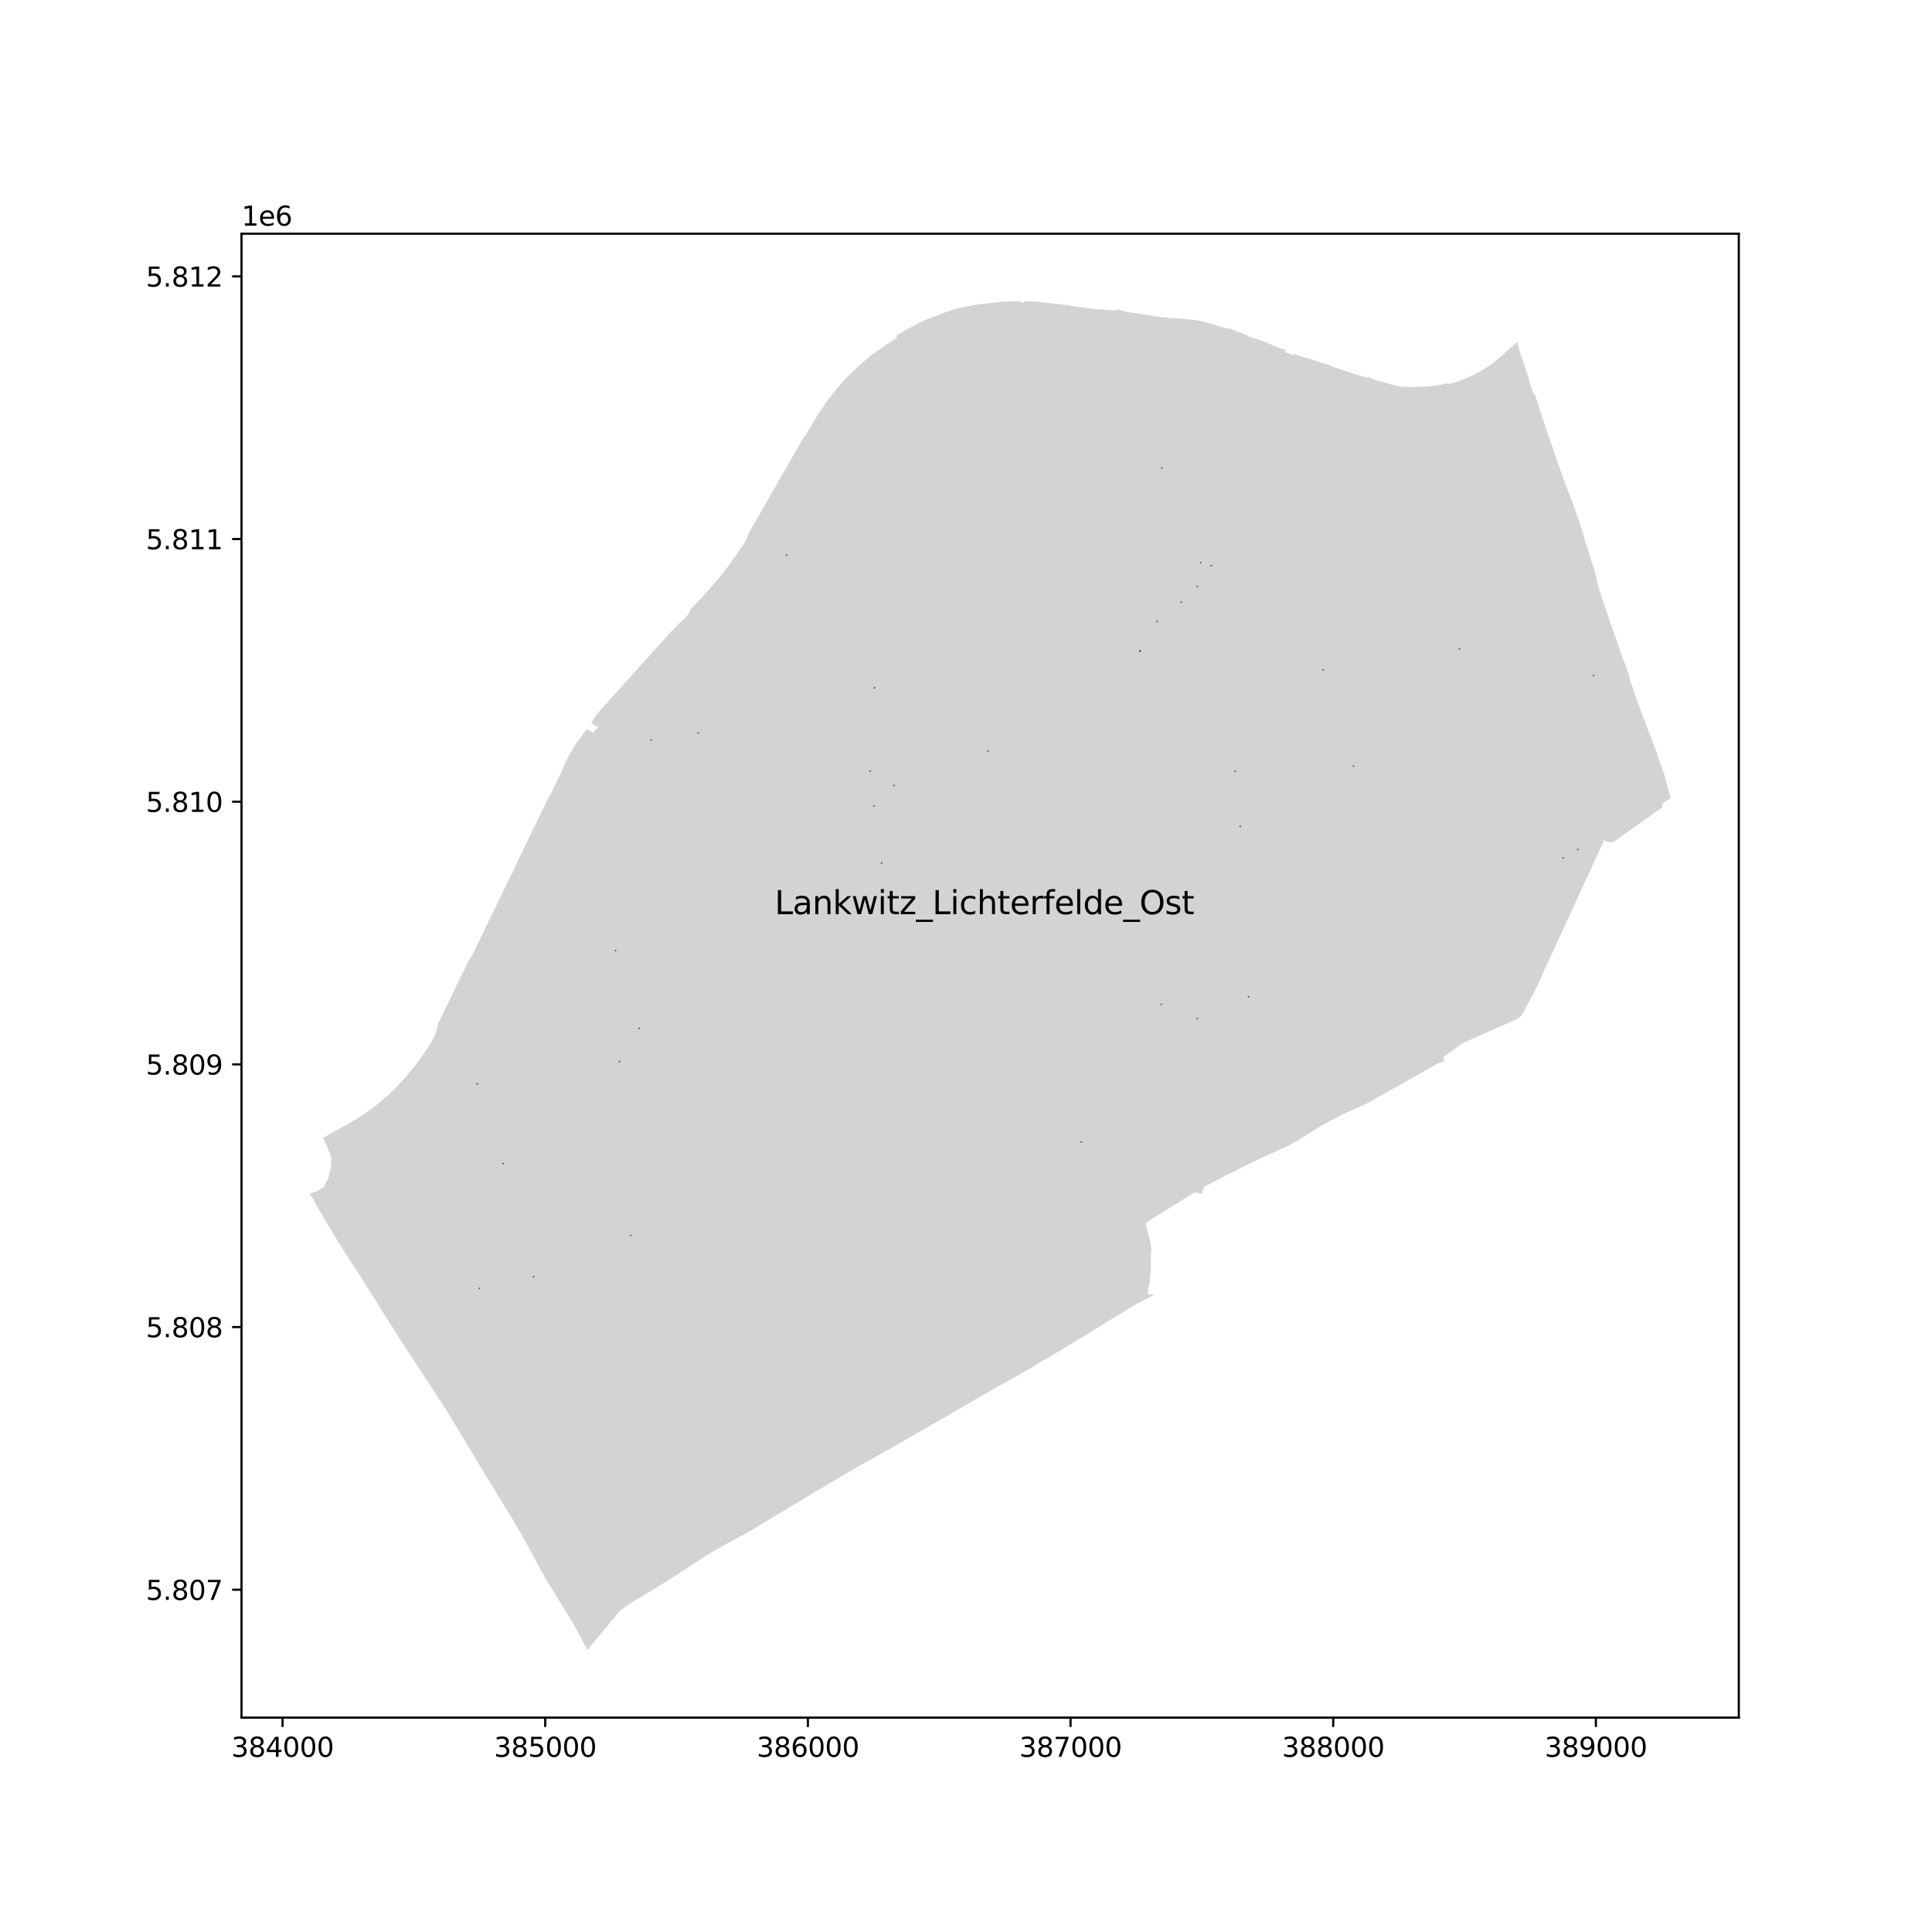 <?xml version="1.0" encoding="utf-8" standalone="no"?>
<!DOCTYPE svg PUBLIC "-//W3C//DTD SVG 1.1//EN"
  "http://www.w3.org/Graphics/SVG/1.1/DTD/svg11.dtd">
<svg xmlns:xlink="http://www.w3.org/1999/xlink" width="720pt" height="720pt" viewBox="0 0 720 720" xmlns="http://www.w3.org/2000/svg" version="1.1">
 <defs>
  <style type="text/css">*{stroke-linejoin: round; stroke-linecap: butt}</style>
 </defs>
 <g id="figure_1">
  <g id="patch_1">
   <path d="M 0 720 
L 720 720 
L 720 0 
L 0 0 
z
" style="fill: #ffffff"/>
  </g>
  <g id="axes_1">
   <g id="patch_2">
    <path d="M 90 640.111 
L 648 640.111 
L 648 87.089 
L 90 87.089 
z
" style="fill: #ffffff"/>
   </g>
   <g id="PatchCollection_1">
    <path d="M 537.334 395.751 
L 537.34 395.749 
L 538.345 395.339 
L 537.807 393.993 
L 538.159 393.741 
L 542.452 390.668 
L 543.888 389.64 
L 545.3 388.63 
L 546.701 388.013 
L 547.424 387.695 
L 548.809 387.084 
L 553.28 385.119 
L 553.932 384.812 
L 555.451 384.14 
L 564.894 379.962 
L 565.073 379.879 
L 565.249 379.79 
L 565.422 379.696 
L 565.592 379.595 
L 565.758 379.49 
L 565.92 379.378 
L 566.079 379.261 
L 566.233 379.139 
L 566.384 379.012 
L 566.53 378.88 
L 566.671 378.743 
L 566.808 378.601 
L 566.94 378.455 
L 567.067 378.305 
L 567.189 378.15 
L 567.305 377.992 
L 567.416 377.829 
L 567.522 377.663 
L 567.621 377.493 
L 567.715 377.321 
L 570.446 372.107 
L 571.492 370.339 
L 572.033 369.163 
L 572.561 368.017 
L 573.153 366.73 
L 573.738 365.458 
L 574.545 363.706 
L 575.075 362.553 
L 575.607 361.398 
L 576.133 360.254 
L 576.664 359.1 
L 577.198 357.939 
L 577.731 356.782 
L 578.261 355.629 
L 578.792 354.476 
L 579.609 352.702 
L 580.019 351.809 
L 580.466 350.838 
L 580.668 350.4 
L 580.878 349.943 
L 581.078 349.509 
L 581.282 349.065 
L 581.478 348.639 
L 581.688 348.183 
L 581.889 347.747 
L 582.091 347.307 
L 582.299 346.855 
L 582.502 346.416 
L 582.701 345.983 
L 582.91 345.528 
L 583.111 345.092 
L 583.313 344.653 
L 583.514 344.215 
L 583.722 343.763 
L 584.026 343.103 
L 584.334 342.433 
L 584.538 341.99 
L 584.742 341.548 
L 584.945 341.106 
L 585.147 340.666 
L 585.353 340.22 
L 585.549 339.794 
L 585.755 339.345 
L 585.948 338.927 
L 586.309 338.141 
L 586.513 337.697 
L 586.716 337.255 
L 587.325 335.933 
L 587.527 335.49 
L 587.934 334.607 
L 588.137 334.168 
L 588.339 333.726 
L 588.947 332.405 
L 589.352 331.525 
L 589.555 331.084 
L 590.364 329.325 
L 590.978 327.99 
L 591.18 327.549 
L 591.587 326.668 
L 591.789 326.227 
L 592.398 324.903 
L 592.601 324.462 
L 592.804 324.02 
L 593.007 323.58 
L 593.26 323.03 
L 593.566 322.362 
L 593.858 321.729 
L 594.182 321.026 
L 594.489 320.357 
L 594.734 319.824 
L 594.937 319.383 
L 595.14 318.943 
L 595.342 318.503 
L 595.544 318.064 
L 595.747 317.623 
L 595.949 317.183 
L 596.053 316.956 
L 596.15 316.747 
L 596.669 315.62 
L 597.674 313.439 
L 597.796 313.172 
L 598.665 313.571 
L 598.851 313.645 
L 599.041 313.708 
L 599.235 313.761 
L 599.432 313.802 
L 599.63 313.832 
L 599.83 313.851 
L 600.031 313.858 
L 600.231 313.854 
L 600.431 313.839 
L 600.63 313.812 
L 600.827 313.774 
L 601.022 313.724 
L 601.214 313.664 
L 601.37 313.606 
L 601.524 313.541 
L 601.674 313.469 
L 601.821 313.39 
L 601.964 313.304 
L 602.102 313.211 
L 603.838 311.987 
L 605.912 310.51 
L 607.307 309.516 
L 608.903 308.381 
L 610.139 307.501 
L 619.623 300.747 
L 619.446 300.197 
L 619.295 299.723 
L 620.791 298.662 
L 622.092 297.739 
L 622.636 297.338 
L 622.355 296.496 
L 622.256 296.214 
L 621.993 295.434 
L 621.767 294.568 
L 621.301 292.787 
L 620.707 290.516 
L 620.362 289.199 
L 620.246 288.754 
L 620.148 288.474 
L 619.454 286.469 
L 618.739 284.404 
L 618.204 282.86 
L 617.725 281.474 
L 617.218 280.013 
L 616.907 279.115 
L 616.663 278.483 
L 616.039 276.867 
L 614.722 273.463 
L 614.479 272.832 
L 614.111 271.853 
L 613.526 270.3 
L 611.168 264.033 
L 609.177 258.497 
L 607.629 253.888 
L 606.869 251.027 
L 605.452 246.935 
L 605.414 247.224 
L 603.208 240.933 
L 601.833 236.966 
L 600.726 233.774 
L 599.904 231.376 
L 598.304 226.714 
L 598.207 226.468 
L 598.097 226.149 
L 597.262 223.731 
L 597.163 223.444 
L 597.066 223.133 
L 595.472 217.975 
L 594.858 215.059 
L 594.836 214.954 
L 594.333 213.092 
L 594.387 213.057 
L 592.481 207.133 
L 590.694 201.427 
L 590.082 199.424 
L 589.335 196.972 
L 588.869 195.479 
L 588.592 194.576 
L 588.384 193.991 
L 587.864 192.528 
L 587.656 191.943 
L 587.467 191.411 
L 587.253 190.808 
L 586.654 189.119 
L 586.032 187.367 
L 585.423 185.651 
L 585.428 185.572 
L 584.728 183.857 
L 584.005 182.069 
L 583.254 180.058 
L 583.005 179.414 
L 582.403 177.704 
L 581.194 174.279 
L 580.841 173.3 
L 580.72 172.964 
L 579.01 167.989 
L 578.809 167.404 
L 578.308 165.946 
L 577.556 163.784 
L 575.873 158.895 
L 575.447 157.592 
L 575.183 156.797 
L 574.651 155.192 
L 573.564 151.854 
L 572.908 149.827 
L 572.396 148.264 
L 572.009 147.081 
L 571.572 146.975 
L 569.699 141.518 
L 569.858 141.384 
L 569.364 139.939 
L 567.039 133.106 
L 566.778 132.338 
L 566.7 132.105 
L 566.662 131.964 
L 565.786 128.726 
L 565.718 128.476 
L 565.434 127.427 
L 565.15 127.679 
L 564.083 128.635 
L 563.365 129.278 
L 562.617 129.949 
L 561.157 131.227 
L 556.913 134.94 
L 554.042 136.939 
L 553.991 136.974 
L 550.188 139.247 
L 549.947 139.355 
L 545.818 141.216 
L 543.876 141.951 
L 541.672 142.657 
L 539.838 143.159 
L 539.872 142.756 
L 536.123 143.557 
L 532.188 143.994 
L 528.839 144.176 
L 527.495 144.175 
L 526.251 144.164 
L 525.036 144.221 
L 523.475 144.166 
L 521.872 144.04 
L 520.102 143.685 
L 517.189 142.905 
L 516.829 142.805 
L 514.511 142.159 
L 512.463 141.498 
L 510.735 140.924 
L 510.718 140.909 
L 510.017 140.487 
L 509.62 140.253 
L 509.59 140.68 
L 508.479 140.454 
L 508.068 140.37 
L 507.607 140.239 
L 507.52 140.212 
L 507.334 140.154 
L 505.527 139.586 
L 503.785 139.039 
L 497.053 136.762 
L 494.494 135.787 
L 493.029 135.329 
L 486.646 133.337 
L 485.177 132.878 
L 484.474 132.659 
L 482.943 132.108 
L 482.941 132.107 
L 482.439 131.918 
L 482.195 132.242 
L 482.069 132.409 
L 480.587 131.864 
L 479.682 131.531 
L 479.16 131.339 
L 478.689 131.018 
L 479.177 130.434 
L 478.63 130.228 
L 478.602 130.217 
L 477.936 129.965 
L 477.25 129.811 
L 475.184 129.039 
L 474.4 128.696 
L 471.905 127.624 
L 471.332 127.419 
L 468.131 126.275 
L 467.323 126.061 
L 466.065 125.728 
L 465.416 125.392 
L 464.793 124.999 
L 463.377 124.387 
L 462.962 124.238 
L 462.547 124.085 
L 462.135 123.928 
L 461.826 123.812 
L 461.518 123.694 
L 461.211 123.576 
L 460.605 123.339 
L 460.003 123.095 
L 459.402 122.847 
L 459.393 122.844 
L 459.385 122.841 
L 459.376 122.838 
L 458.394 122.52 
L 458.079 122.418 
L 457.247 122.345 
L 456.872 122.312 
L 456.612 122.245 
L 452.93 121.134 
L 450.419 120.411 
L 449.725 120.211 
L 448.38 119.823 
L 447.464 119.625 
L 447.141 119.569 
L 446.503 119.458 
L 445.957 119.363 
L 441.505 118.828 
L 440.734 118.779 
L 439.88 118.724 
L 435.487 118.442 
L 434.373 118.276 
L 433.705 118.27 
L 429.74 117.763 
L 427.525 117.359 
L 419.195 116.114 
L 418.937 115.993 
L 418.715 115.888 
L 418.653 115.963 
L 417.84 115.668 
L 417.033 115.376 
L 416.626 115.374 
L 416.249 115.454 
L 415.879 115.558 
L 415.131 115.626 
L 414.374 115.645 
L 412.841 115.5 
L 408.792 115.19 
L 408.733 115.26 
L 402.073 114.404 
L 399.408 114.069 
L 398.21 113.649 
L 398.183 113.777 
L 398.145 113.752 
L 397.911 113.709 
L 396.486 113.595 
L 396.223 113.569 
L 394.065 113.279 
L 387.595 112.576 
L 386.35 112.465 
L 385.142 112.37 
L 383.468 112.294 
L 381.661 112.333 
L 381.386 112.772 
L 381.28 112.688 
L 381.137 112.913 
L 380.024 112.226 
L 377.875 112.283 
L 376.843 112.292 
L 376.512 112.295 
L 372.488 112.477 
L 372.408 112.65 
L 370.955 112.716 
L 370.882 112.719 
L 370.86 112.687 
L 369.41 112.894 
L 365.877 113.296 
L 364.213 113.508 
L 361.25 114.045 
L 361.15 113.948 
L 360.811 114.121 
L 360.652 114.152 
L 360.494 114.185 
L 360.336 114.218 
L 359.822 114.324 
L 359.31 114.434 
L 358.798 114.547 
L 358.638 114.58 
L 358.479 114.614 
L 358.319 114.649 
L 357.834 114.752 
L 357.349 114.859 
L 356.865 114.97 
L 356.382 115.085 
L 355.876 115.216 
L 355.37 115.35 
L 354.865 115.486 
L 354.579 115.567 
L 354.293 115.65 
L 354.007 115.733 
L 353.943 115.752 
L 353.967 115.862 
L 353.597 115.982 
L 352.68 116.278 
L 352.769 116.576 
L 352.286 116.157 
L 352.043 116.41 
L 351.565 116.63 
L 351.504 116.658 
L 351.381 116.714 
L 350.723 117.017 
L 348.956 117.653 
L 347.528 118.169 
L 345.362 119.042 
L 342.482 120.341 
L 339.097 122.169 
L 338.297 122.577 
L 336.308 123.747 
L 333.847 125.229 
L 334.414 125.957 
L 332.655 126.973 
L 332.554 127.033 
L 331.811 127.494 
L 330.794 128.15 
L 330.241 128.507 
L 329.771 128.81 
L 329.218 129.206 
L 328.712 129.569 
L 328.194 129.94 
L 327.67 130.315 
L 327.366 130.511 
L 327.081 130.695 
L 326.935 130.79 
L 326.435 131.147 
L 325.98 131.472 
L 325.455 131.864 
L 325.032 132.18 
L 324.508 132.608 
L 323.981 133.038 
L 323.024 133.818 
L 322.582 134.184 
L 321.561 135.028 
L 321.109 135.422 
L 320.548 135.91 
L 319.717 136.667 
L 319.215 137.136 
L 318.734 137.585 
L 318.303 137.987 
L 317.455 138.794 
L 316.627 139.62 
L 315.75 140.508 
L 314.789 141.55 
L 313.832 142.588 
L 312.982 143.51 
L 312.641 143.879 
L 312.274 144.34 
L 311.518 145.288 
L 309.998 147.195 
L 309.276 148.101 
L 308.736 148.788 
L 308.206 149.491 
L 307.506 150.486 
L 307.215 150.908 
L 306.815 151.489 
L 306.134 152.498 
L 305.517 153.432 
L 305.21 153.906 
L 304.882 154.413 
L 304.541 154.949 
L 304.256 155.399 
L 303.932 155.92 
L 303.616 156.431 
L 303.309 156.933 
L 302.996 157.45 
L 302.691 157.96 
L 302.532 158.229 
L 302.377 158.491 
L 302.091 158.98 
L 301.792 159.498 
L 301.495 160.017 
L 301.362 160.252 
L 301.201 160.535 
L 300.909 161.054 
L 300.604 161.57 
L 300.3 162.051 
L 300.097 162.353 
L 299.941 162.547 
L 299.556 163.026 
L 299.386 163.237 
L 299.25 163.473 
L 298.894 164.092 
L 298.666 164.489 
L 298.366 165.011 
L 298.041 165.575 
L 297.431 166.636 
L 296.86 167.63 
L 296.26 168.673 
L 295.625 169.778 
L 295.068 170.745 
L 294.499 171.736 
L 293.935 172.717 
L 293.279 173.856 
L 292.695 174.873 
L 292.094 175.917 
L 291.501 176.948 
L 290.943 177.919 
L 290.409 178.847 
L 289.759 179.978 
L 289.164 181.013 
L 288.608 181.98 
L 288.255 182.592 
L 287.933 183.153 
L 287.627 183.685 
L 287.421 184.043 
L 286.764 185.186 
L 286.485 185.671 
L 286.173 186.214 
L 285.896 186.695 
L 285.652 187.12 
L 285.312 187.711 
L 285.017 188.223 
L 284.708 188.766 
L 284.454 189.211 
L 284.078 189.872 
L 283.728 190.485 
L 283.537 190.82 
L 283.269 191.291 
L 282.929 191.887 
L 282.649 192.38 
L 282.33 192.939 
L 282.035 193.455 
L 281.721 194.008 
L 281.429 194.52 
L 281.118 195.066 
L 280.797 195.629 
L 280.525 196.107 
L 280.203 196.671 
L 279.94 197.132 
L 279.609 197.714 
L 279.3 198.285 
L 279.1 198.736 
L 278.799 199.391 
L 278.505 200.041 
L 278.189 200.784 
L 278.007 201.211 
L 277.939 201.346 
L 277.865 201.477 
L 277.573 201.99 
L 277.502 202.116 
L 277.152 202.73 
L 277.027 202.922 
L 276.914 203.087 
L 276.762 203.297 
L 276.328 203.868 
L 276.19 204.089 
L 275.952 204.45 
L 275.613 204.963 
L 275.227 205.547 
L 275.153 205.651 
L 274.821 206.125 
L 274.52 206.553 
L 274.135 207.103 
L 273.801 207.579 
L 273.457 208.068 
L 273.109 208.564 
L 272.788 209.021 
L 272.431 209.53 
L 272.141 209.943 
L 271.76 210.48 
L 271.408 210.962 
L 270.986 211.54 
L 270.663 211.958 
L 269.968 212.836 
L 269.503 213.408 
L 269.056 213.972 
L 268.661 214.466 
L 267.941 215.354 
L 267.171 216.285 
L 266.715 216.829 
L 266.355 217.251 
L 265.999 217.668 
L 265.535 218.201 
L 265.146 218.646 
L 264.753 219.09 
L 264.318 219.576 
L 263.897 220.043 
L 263.457 220.523 
L 263.058 220.958 
L 262.972 221.048 
L 262.571 221.481 
L 262.145 221.941 
L 261.953 222.149 
L 261.726 222.398 
L 261.346 222.806 
L 260.873 223.316 
L 260.058 224.192 
L 259.231 225.082 
L 258.827 225.517 
L 258.413 225.962 
L 257.991 226.416 
L 257.595 226.842 
L 257.254 227.295 
L 257.121 227.472 
L 257.235 227.562 
L 257.091 227.844 
L 256.94 228.123 
L 256.781 228.397 
L 256.441 228.931 
L 256.071 229.446 
L 255.856 229.663 
L 255.355 230.307 
L 255.147 230.455 
L 255.012 230.595 
L 254.937 230.666 
L 254.871 230.729 
L 254.723 230.857 
L 254.57 230.977 
L 254.411 231.09 
L 254.063 231.381 
L 253.588 231.831 
L 253.142 232.326 
L 253.076 232.411 
L 252.664 232.852 
L 252.261 233.283 
L 251.821 233.755 
L 251.431 234.173 
L 251.011 234.622 
L 250.934 234.7 
L 250.49 235.112 
L 250.417 235.041 
L 249.602 235.946 
L 248.785 236.853 
L 248.02 237.702 
L 247.161 238.656 
L 246.375 239.528 
L 245.591 240.398 
L 244.773 241.306 
L 243.979 242.188 
L 243.217 243.034 
L 242.336 244.012 
L 241.572 244.86 
L 240.745 245.777 
L 239.943 246.664 
L 239.106 247.589 
L 238.361 248.413 
L 237.533 249.329 
L 236.701 250.25 
L 235.872 251.168 
L 235.042 252.088 
L 234.294 252.918 
L 233.514 253.786 
L 232.676 254.72 
L 231.927 255.554 
L 231.53 255.996 
L 231.167 256.401 
L 230.725 256.893 
L 230.299 257.367 
L 229.883 257.83 
L 229.537 258.216 
L 229.115 258.685 
L 228.807 259.028 
L 228.325 259.564 
L 227.972 259.957 
L 227.577 260.397 
L 227.213 260.803 
L 226.792 261.271 
L 226.365 261.747 
L 226.069 262.077 
L 225.612 262.586 
L 225.213 263.03 
L 224.877 263.405 
L 224.406 263.929 
L 224.057 264.317 
L 223.637 264.785 
L 223.208 265.263 
L 222.874 265.66 
L 222.507 266.123 
L 222.464 266.18 
L 222.02 266.785 
L 221.667 267.301 
L 221.42 267.724 
L 221.052 268.325 
L 220.723 268.84 
L 220.367 269.375 
L 220.322 269.436 
L 220.495 269.549 
L 221.022 269.882 
L 221.379 270.095 
L 221.902 270.389 
L 222.323 270.612 
L 222.846 270.873 
L 221.989 272.006 
L 221.134 273.138 
L 218.693 271.694 
L 217.12 273.719 
L 216.547 274.622 
L 216.226 275.041 
L 215.719 275.69 
L 215.019 276.585 
L 214.653 277.079 
L 212.894 280.094 
L 211.66 282.246 
L 211.207 283.156 
L 209.945 285.692 
L 209.821 285.943 
L 209.925 286.287 
L 209.399 287.365 
L 204.699 296.982 
L 204.541 297.024 
L 204.378 297.375 
L 203.349 299.473 
L 201.107 304.049 
L 198.887 308.637 
L 196.613 313.336 
L 194.81 317.061 
L 192.704 321.414 
L 191.891 323.092 
L 191.839 323.201 
L 191.529 323.841 
L 191.572 324 
L 191.352 324.492 
L 191.045 325.106 
L 190.855 325.501 
L 190.677 325.62 
L 190.611 325.755 
L 190.039 326.935 
L 187.978 331.188 
L 187.424 332.333 
L 186.138 334.986 
L 182.962 341.54 
L 180.438 346.75 
L 178.896 349.932 
L 177.338 353.146 
L 176.33 355.228 
L 175.918 356.077 
L 174.57 358.151 
L 171.703 364.06 
L 169.49 368.622 
L 168.515 370.63 
L 168.048 371.592 
L 166.018 375.777 
L 165.285 377.287 
L 164.717 378.458 
L 163.469 381.03 
L 162.905 383.069 
L 162.709 383.782 
L 162.422 384.821 
L 162.311 385.135 
L 162.191 385.445 
L 162.063 385.751 
L 161.926 386.054 
L 161.78 386.353 
L 161.626 386.648 
L 161.526 386.838 
L 161.276 387.34 
L 160.992 387.883 
L 160.89 388.076 
L 160.48 388.822 
L 160.214 389.239 
L 160.144 389.348 
L 159.995 389.576 
L 159.825 389.837 
L 159.689 390.042 
L 159.457 390.389 
L 159.205 390.692 
L 158.953 391.08 
L 158.322 392.043 
L 157.668 393.013 
L 156.947 394.053 
L 156.276 394.991 
L 155.511 396.033 
L 154.858 396.897 
L 154.194 397.752 
L 153.519 398.599 
L 152.835 399.438 
L 151.831 400.629 
L 151.103 401.468 
L 149.996 402.708 
L 149.261 403.503 
L 148.517 404.289 
L 147.364 405.468 
L 147 405.835 
L 146.228 406.593 
L 145.611 407.186 
L 144.988 407.772 
L 144.36 408.353 
L 143.087 409.495 
L 142.64 409.885 
L 142.442 410.058 
L 141.976 410.456 
L 141.582 410.787 
L 141.265 411.051 
L 140.895 411.35 
L 140.429 411.721 
L 139.876 412.151 
L 139.417 412.499 
L 138.855 412.914 
L 138.212 413.377 
L 137.993 413.533 
L 137.9 413.6 
L 137.41 413.951 
L 136.916 414.303 
L 136.415 414.654 
L 135.892 415.013 
L 135.451 415.301 
L 134.973 415.636 
L 134.452 415.978 
L 133.956 416.299 
L 133.448 416.608 
L 132.953 416.929 
L 132.466 417.238 
L 131.945 417.559 
L 130.904 418.165 
L 130.287 418.535 
L 129.231 419.119 
L 128.18 419.697 
L 127.209 420.225 
L 126.045 420.868 
L 123.412 422.315 
L 122.863 422.602 
L 122.592 422.765 
L 122.372 422.991 
L 120.353 423.98 
L 121.272 425.905 
L 121.411 426.101 
L 121.576 426.488 
L 122.096 427.796 
L 122.1 427.805 
L 122.227 428.124 
L 122.331 428.384 
L 123.404 431.133 
L 123.348 434.584 
L 122.33 439.027 
L 120.691 442.343 
L 118.174 443.92 
L 116.105 444.574 
L 115.364 444.808 
L 116.579 446.708 
L 117.315 447.858 
L 117.418 448.335 
L 117.537 448.534 
L 118.586 450.301 
L 119.635 452.068 
L 121.835 455.77 
L 122.837 457.456 
L 123.837 459.141 
L 123.927 459.293 
L 124.841 460.832 
L 125.751 462.364 
L 125.841 462.504 
L 126.898 464.157 
L 127.957 465.813 
L 129.014 467.468 
L 131.087 470.711 
L 131.468 471.305 
L 131.521 471.39 
L 131.983 472.113 
L 131.99 472.122 
L 132.605 473 
L 132.767 473.231 
L 132.859 473.363 
L 133.219 473.931 
L 133.253 473.986 
L 138.425 482.189 
L 148.48 498.185 
L 148.582 498.361 
L 148.642 498.463 
L 149.15 499.199 
L 149.215 499.284 
L 149.991 500.47 
L 151.248 502.391 
L 152.126 503.735 
L 152.445 504.245 
L 154.063 506.695 
L 154.863 507.919 
L 155.024 508.165 
L 155.453 508.821 
L 155.576 509.01 
L 155.766 509.299 
L 156.219 509.992 
L 156.408 510.28 
L 157.977 512.68 
L 158.443 513.392 
L 159.808 515.469 
L 159.823 515.501 
L 160.517 516.561 
L 161.054 517.384 
L 161.589 518.2 
L 162.086 518.961 
L 163.383 520.953 
L 163.605 521.284 
L 163.832 521.629 
L 164.317 522.37 
L 165.815 524.661 
L 166.195 525.288 
L 167.163 526.887 
L 168.212 528.624 
L 168.935 529.819 
L 169.497 530.748 
L 171.077 533.36 
L 171.586 534.202 
L 172.003 534.893 
L 172.432 535.602 
L 175.143 540.082 
L 175.144 540.083 
L 175.534 540.743 
L 176.629 542.57 
L 178.641 545.884 
L 178.854 546.249 
L 180.288 548.601 
L 180.656 549.211 
L 182.005 551.428 
L 184.248 555.127 
L 184.491 555.527 
L 185.439 557.085 
L 185.724 557.54 
L 187.855 561.036 
L 187.857 561.039 
L 190.977 566.105 
L 194.603 572.29 
L 195.09 573.199 
L 196 574.795 
L 198.038 578.559 
L 198.714 579.807 
L 199.21 580.723 
L 200.272 582.685 
L 201.153 584.311 
L 202.103 586.066 
L 202.505 586.809 
L 203.054 587.821 
L 203.394 588.37 
L 204.045 589.444 
L 204.112 589.557 
L 205.048 591.086 
L 205.223 591.377 
L 205.98 592.629 
L 206.241 593.048 
L 207.258 594.716 
L 208.624 596.961 
L 209.487 598.368 
L 209.648 598.641 
L 210.652 600.212 
L 211.479 601.507 
L 213.896 605.601 
L 215.232 608.082 
L 218.403 613.941 
L 218.837 614.974 
L 224.643 607.995 
L 230.812 600.587 
L 231.789 599.809 
L 233.027 598.814 
L 233.499 598.513 
L 234.373 597.957 
L 235.463 597.262 
L 236.601 596.537 
L 237.851 595.74 
L 247.61 589.839 
L 253.548 586.011 
L 259.423 582.25 
L 261.585 580.904 
L 262.516 580.11 
L 263.741 579.371 
L 265.899 578.07 
L 270.229 575.665 
L 271.556 574.928 
L 276.985 572.019 
L 278.356 571.285 
L 285.101 567.178 
L 291.486 563.369 
L 297.028 560.028 
L 299.1 558.778 
L 304.631 555.482 
L 305.912 554.724 
L 311.375 551.491 
L 314.81 549.463 
L 319.499 546.691 
L 320.617 546.089 
L 320.659 546.067 
L 321.615 545.552 
L 321.819 545.442 
L 321.918 545.389 
L 322.382 545.129 
L 333.412 538.925 
L 341.852 534.067 
L 345.054 532.227 
L 346.092 531.63 
L 353.682 527.248 
L 354.416 526.826 
L 359.284 523.996 
L 360.552 523.255 
L 361.655 522.597 
L 362.761 521.944 
L 363.872 521.297 
L 364.985 520.657 
L 366.102 520.022 
L 372.731 516.255 
L 377.444 513.67 
L 378.463 513.075 
L 378.825 512.865 
L 385.072 509.222 
L 392.006 505.126 
L 397.901 501.628 
L 400.298 500.206 
L 410.324 494.012 
L 418.185 489.175 
L 419.63 488.294 
L 421.72 487.019 
L 422.664 486.422 
L 423.637 485.915 
L 424.002 485.726 
L 424.938 485.238 
L 426.645 484.35 
L 428.452 483.406 
L 430.308 482.44 
L 430.064 482.43 
L 428.5 482.363 
L 427.573 482.318 
L 427.668 481.816 
L 427.75 481.38 
L 427.796 481.106 
L 428.204 478.854 
L 428.502 477.219 
L 428.58 476.784 
L 428.674 475.475 
L 428.717 474.89 
L 428.748 474.493 
L 428.819 473.526 
L 428.869 472.839 
L 428.868 471.536 
L 428.869 470.524 
L 428.868 469.513 
L 428.868 468.103 
L 428.909 467.406 
L 429.019 465.573 
L 429.04 465.215 
L 428.795 463.474 
L 428.775 463.332 
L 427.742 459.168 
L 426.89 455.73 
L 429.883 453.872 
L 433.209 451.806 
L 434.362 451.093 
L 434.857 450.785 
L 435.511 450.379 
L 436.615 449.693 
L 438.953 448.241 
L 442.365 446.12 
L 442.465 446.058 
L 443.63 445.34 
L 444.68 444.653 
L 445.33 444.3 
L 445.645 444.397 
L 445.961 444.492 
L 446.277 444.587 
L 446.594 444.681 
L 446.912 444.773 
L 447.23 444.865 
L 447.725 445.006 
L 448.723 442.335 
L 448.847 442.268 
L 451.318 440.939 
L 451.622 440.774 
L 453.428 439.803 
L 454.091 439.467 
L 455.53 438.738 
L 456.969 438.01 
L 458.394 437.288 
L 461.237 435.849 
L 461.277 435.83 
L 463.895 434.504 
L 464.553 434.168 
L 465.217 433.855 
L 467.787 432.642 
L 468.301 432.4 
L 469.763 431.71 
L 469.907 431.64 
L 471.417 430.95 
L 473.793 429.859 
L 475.113 429.263 
L 477.731 428.078 
L 478.401 427.776 
L 479.055 427.461 
L 480.05 426.99 
L 480.847 426.613 
L 481.324 426.387 
L 481.637 426.198 
L 482.397 425.738 
L 483.158 425.279 
L 483.922 424.817 
L 484.685 424.357 
L 484.755 424.314 
L 485.446 423.878 
L 487.693 422.457 
L 487.973 422.281 
L 490.219 420.869 
L 490.539 420.686 
L 492.029 419.732 
L 492.718 419.371 
L 492.921 419.254 
L 493.565 418.905 
L 493.577 418.899 
L 494.229 418.55 
L 494.431 418.436 
L 499.335 415.819 
L 499.974 415.429 
L 500.861 415.077 
L 507.79 411.989 
L 508.458 411.675 
L 509.113 411.34 
L 510.756 410.495 
L 511.012 410.363 
L 514.57 408.324 
L 518.578 406.07 
L 525.004 402.445 
L 527.755 400.894 
L 535.413 396.574 
L 536.122 396.184 
L 536.226 396.126 
L 536.47 396.043 
L 536.645 395.984 
L 537.334 395.751 
" clip-path="url(#pacc2191064)" style="fill: #d3d3d3"/>
   </g>
   <g id="PatchCollection_2">
    <path d="M 447.489 209.782 
L 447.489 209.685 
L 447.391 209.685 
L 447.391 209.782 
L 447.489 209.782 
" clip-path="url(#pacc2191064)" style="fill: #ff0000; fill-opacity: 0.7; stroke: #000000; stroke-opacity: 0.7; stroke-width: 0.5"/>
    <path d="M 242.76 275.863 
L 242.76 275.765 
L 242.662 275.765 
L 242.662 275.863 
L 242.76 275.863 
" clip-path="url(#pacc2191064)" style="fill: #ff0000; fill-opacity: 0.7; stroke: #000000; stroke-opacity: 0.7; stroke-width: 0.5"/>
    <path d="M 440.278 224.492 
L 440.278 224.394 
L 440.18 224.394 
L 440.18 224.492 
L 440.278 224.492 
" clip-path="url(#pacc2191064)" style="fill: #ff0000; fill-opacity: 0.7; stroke: #000000; stroke-opacity: 0.7; stroke-width: 0.5"/>
    <path d="M 328.634 321.707 
L 328.634 321.609 
L 328.537 321.609 
L 328.537 321.707 
L 328.634 321.707 
" clip-path="url(#pacc2191064)" style="fill: #ff0000; fill-opacity: 0.7; stroke: #000000; stroke-opacity: 0.7; stroke-width: 0.5"/>
    <path d="M 465.362 371.561 
L 465.362 371.463 
L 465.264 371.463 
L 465.264 371.561 
L 465.362 371.561 
" clip-path="url(#pacc2191064)" style="fill: #ff0000; fill-opacity: 0.7; stroke: #000000; stroke-opacity: 0.7; stroke-width: 0.5"/>
    <path d="M 368.251 279.933 
L 368.251 279.836 
L 368.154 279.836 
L 368.154 279.933 
L 368.251 279.933 
" clip-path="url(#pacc2191064)" style="fill: #ff0000; fill-opacity: 0.7; stroke: #000000; stroke-opacity: 0.7; stroke-width: 0.5"/>
    <path d="M 431.284 231.615 
L 431.284 231.518 
L 431.186 231.518 
L 431.186 231.615 
L 431.284 231.615 
" clip-path="url(#pacc2191064)" style="fill: #ff0000; fill-opacity: 0.7; stroke: #000000; stroke-opacity: 0.7; stroke-width: 0.5"/>
    <path d="M 198.946 475.842 
L 198.946 475.744 
L 198.848 475.744 
L 198.848 475.842 
L 198.946 475.842 
" clip-path="url(#pacc2191064)" style="fill: #ff0000; fill-opacity: 0.7; stroke: #000000; stroke-opacity: 0.7; stroke-width: 0.5"/>
    <path d="M 293.198 206.968 
L 293.198 206.87 
L 293.1 206.87 
L 293.1 206.968 
L 293.198 206.968 
" clip-path="url(#pacc2191064)" style="fill: #ff0000; fill-opacity: 0.7; stroke: #000000; stroke-opacity: 0.7; stroke-width: 0.5"/>
    <path d="M 178.744 480.228 
L 178.744 480.13 
L 178.646 480.13 
L 178.646 480.228 
L 178.744 480.228 
" clip-path="url(#pacc2191064)" style="fill: #ff0000; fill-opacity: 0.7; stroke: #000000; stroke-opacity: 0.7; stroke-width: 0.5"/>
    <path d="M 403.058 425.694 
L 403.058 425.596 
L 402.96 425.596 
L 402.96 425.694 
L 403.058 425.694 
" clip-path="url(#pacc2191064)" style="fill: #ff0000; fill-opacity: 0.7; stroke: #000000; stroke-opacity: 0.7; stroke-width: 0.5"/>
    <path d="M 333.224 292.795 
L 333.224 292.697 
L 333.126 292.697 
L 333.126 292.795 
L 333.224 292.795 
" clip-path="url(#pacc2191064)" style="fill: #ff0000; fill-opacity: 0.7; stroke: #000000; stroke-opacity: 0.7; stroke-width: 0.5"/>
    <path d="M 446.279 218.641 
L 446.279 218.543 
L 446.182 218.543 
L 446.182 218.641 
L 446.279 218.641 
" clip-path="url(#pacc2191064)" style="fill: #ff0000; fill-opacity: 0.7; stroke: #000000; stroke-opacity: 0.7; stroke-width: 0.5"/>
    <path d="M 325.823 300.436 
L 325.823 300.339 
L 325.725 300.339 
L 325.725 300.436 
L 325.823 300.436 
" clip-path="url(#pacc2191064)" style="fill: #ff0000; fill-opacity: 0.7; stroke: #000000; stroke-opacity: 0.7; stroke-width: 0.5"/>
    <path d="M 187.567 433.721 
L 187.567 433.623 
L 187.469 433.623 
L 187.469 433.721 
L 187.567 433.721 
" clip-path="url(#pacc2191064)" style="fill: #ff0000; fill-opacity: 0.7; stroke: #000000; stroke-opacity: 0.7; stroke-width: 0.5"/>
    <path d="M 451.486 210.885 
L 451.486 210.788 
L 451.388 210.788 
L 451.388 210.885 
L 451.486 210.885 
" clip-path="url(#pacc2191064)" style="fill: #ff0000; fill-opacity: 0.7; stroke: #000000; stroke-opacity: 0.7; stroke-width: 0.5"/>
    <path d="M 260.26 273.299 
L 260.26 273.201 
L 260.162 273.201 
L 260.162 273.299 
L 260.26 273.299 
" clip-path="url(#pacc2191064)" style="fill: #ff0000; fill-opacity: 0.7; stroke: #000000; stroke-opacity: 0.7; stroke-width: 0.5"/>
    <path d="M 229.468 354.326 
L 229.468 354.228 
L 229.37 354.228 
L 229.37 354.326 
L 229.468 354.326 
" clip-path="url(#pacc2191064)" style="fill: #ff0000; fill-opacity: 0.7; stroke: #000000; stroke-opacity: 0.7; stroke-width: 0.5"/>
    <path d="M 433.03 174.438 
L 433.03 174.34 
L 432.932 174.34 
L 432.932 174.438 
L 433.03 174.438 
" clip-path="url(#pacc2191064)" style="fill: #ff0000; fill-opacity: 0.7; stroke: #000000; stroke-opacity: 0.7; stroke-width: 0.5"/>
    <path d="M 177.885 403.944 
L 177.885 403.846 
L 177.787 403.846 
L 177.787 403.944 
L 177.885 403.944 
" clip-path="url(#pacc2191064)" style="fill: #ff0000; fill-opacity: 0.7; stroke: #000000; stroke-opacity: 0.7; stroke-width: 0.5"/>
    <path d="M 446.237 379.684 
L 446.237 379.586 
L 446.139 379.586 
L 446.139 379.684 
L 446.237 379.684 
" clip-path="url(#pacc2191064)" style="fill: #ff0000; fill-opacity: 0.7; stroke: #000000; stroke-opacity: 0.7; stroke-width: 0.5"/>
    <path d="M 593.963 251.807 
L 593.963 251.709 
L 593.865 251.709 
L 593.865 251.807 
L 593.963 251.807 
" clip-path="url(#pacc2191064)" style="fill: #ff0000; fill-opacity: 0.7; stroke: #000000; stroke-opacity: 0.7; stroke-width: 0.5"/>
    <path d="M 582.632 319.753 
L 582.632 319.655 
L 582.534 319.655 
L 582.534 319.753 
L 582.632 319.753 
" clip-path="url(#pacc2191064)" style="fill: #ff0000; fill-opacity: 0.7; stroke: #000000; stroke-opacity: 0.7; stroke-width: 0.5"/>
    <path d="M 543.97 241.955 
L 543.97 241.857 
L 543.872 241.857 
L 543.872 241.955 
L 543.97 241.955 
" clip-path="url(#pacc2191064)" style="fill: #ff0000; fill-opacity: 0.7; stroke: #000000; stroke-opacity: 0.7; stroke-width: 0.5"/>
    <path d="M 460.386 287.514 
L 460.386 287.416 
L 460.288 287.416 
L 460.288 287.514 
L 460.386 287.514 
" clip-path="url(#pacc2191064)" style="fill: #ff0000; fill-opacity: 0.7; stroke: #000000; stroke-opacity: 0.7; stroke-width: 0.5"/>
    <path d="M 324.397 287.447 
L 324.397 287.349 
L 324.3 287.349 
L 324.3 287.447 
L 324.397 287.447 
" clip-path="url(#pacc2191064)" style="fill: #ff0000; fill-opacity: 0.7; stroke: #000000; stroke-opacity: 0.7; stroke-width: 0.5"/>
    <path d="M 493.191 249.739 
L 493.191 249.641 
L 493.093 249.641 
L 493.093 249.739 
L 493.191 249.739 
" clip-path="url(#pacc2191064)" style="fill: #ff0000; fill-opacity: 0.7; stroke: #000000; stroke-opacity: 0.7; stroke-width: 0.5"/>
    <path d="M 325.959 256.414 
L 325.959 256.316 
L 325.861 256.316 
L 325.861 256.414 
L 325.959 256.414 
" clip-path="url(#pacc2191064)" style="fill: #ff0000; fill-opacity: 0.7; stroke: #000000; stroke-opacity: 0.7; stroke-width: 0.5"/>
    <path d="M 424.987 242.676 
L 424.987 242.578 
L 424.89 242.578 
L 424.89 242.676 
L 424.987 242.676 
" clip-path="url(#pacc2191064)" style="fill: #ff0000; fill-opacity: 0.7; stroke: #000000; stroke-opacity: 0.7; stroke-width: 0.5"/>
    <path d="M 230.922 395.665 
L 230.922 395.567 
L 230.824 395.567 
L 230.824 395.665 
L 230.922 395.665 
" clip-path="url(#pacc2191064)" style="fill: #ff0000; fill-opacity: 0.7; stroke: #000000; stroke-opacity: 0.7; stroke-width: 0.5"/>
    <path d="M 462.279 308.042 
L 462.279 307.944 
L 462.181 307.944 
L 462.181 308.042 
L 462.279 308.042 
" clip-path="url(#pacc2191064)" style="fill: #ff0000; fill-opacity: 0.7; stroke: #000000; stroke-opacity: 0.7; stroke-width: 0.5"/>
    <path d="M 238.253 383.331 
L 238.253 383.233 
L 238.156 383.233 
L 238.156 383.331 
L 238.253 383.331 
" clip-path="url(#pacc2191064)" style="fill: #ff0000; fill-opacity: 0.7; stroke: #000000; stroke-opacity: 0.7; stroke-width: 0.5"/>
    <path d="M 235.119 460.479 
L 235.119 460.381 
L 235.021 460.381 
L 235.021 460.479 
L 235.119 460.479 
" clip-path="url(#pacc2191064)" style="fill: #ff0000; fill-opacity: 0.7; stroke: #000000; stroke-opacity: 0.7; stroke-width: 0.5"/>
    <path d="M 424.987 242.676 
L 424.987 242.578 
L 424.89 242.578 
L 424.89 242.676 
L 424.987 242.676 
" clip-path="url(#pacc2191064)" style="fill: #ff0000; fill-opacity: 0.7; stroke: #000000; stroke-opacity: 0.7; stroke-width: 0.5"/>
    <path d="M 432.85 374.35 
L 432.85 374.252 
L 432.752 374.252 
L 432.752 374.35 
L 432.85 374.35 
" clip-path="url(#pacc2191064)" style="fill: #ff0000; fill-opacity: 0.7; stroke: #000000; stroke-opacity: 0.7; stroke-width: 0.5"/>
    <path d="M 588.082 316.657 
L 588.082 316.559 
L 587.984 316.559 
L 587.984 316.657 
L 588.082 316.657 
" clip-path="url(#pacc2191064)" style="fill: #ff0000; fill-opacity: 0.7; stroke: #000000; stroke-opacity: 0.7; stroke-width: 0.5"/>
    <path d="M 504.467 285.587 
L 504.467 285.489 
L 504.369 285.489 
L 504.369 285.587 
L 504.467 285.587 
" clip-path="url(#pacc2191064)" style="fill: #ff0000; fill-opacity: 0.7; stroke: #000000; stroke-opacity: 0.7; stroke-width: 0.5"/>
   </g>
   <g id="matplotlib.axis_1">
    <g id="xtick_1">
     <g id="line2d_1">
      <defs>
       <path id="m78cef66f84" d="M 0 0 
L 0 3.5 
" style="stroke: #000000; stroke-width: 0.8"/>
      </defs>
      <g>
       <use xlink:href="#m78cef66f84" x="105.302" y="640.111" style="stroke: #000000; stroke-width: 0.8"/>
      </g>
     </g>
     <g id="text_1">
      <!-- 384000 -->
      <g transform="translate(86.215 654.709) scale(0.1 -0.1)">
       <defs>
        <path id="DejaVuSans-33" d="M 2597 2516 
Q 3050 2419 3304 2112 
Q 3559 1806 3559 1356 
Q 3559 666 3084 287 
Q 2609 -91 1734 -91 
Q 1441 -91 1130 -33 
Q 819 25 488 141 
L 488 750 
Q 750 597 1062 519 
Q 1375 441 1716 441 
Q 2309 441 2620 675 
Q 2931 909 2931 1356 
Q 2931 1769 2642 2001 
Q 2353 2234 1838 2234 
L 1294 2234 
L 1294 2753 
L 1863 2753 
Q 2328 2753 2575 2939 
Q 2822 3125 2822 3475 
Q 2822 3834 2567 4026 
Q 2313 4219 1838 4219 
Q 1578 4219 1281 4162 
Q 984 4106 628 3988 
L 628 4550 
Q 988 4650 1302 4700 
Q 1616 4750 1894 4750 
Q 2613 4750 3031 4423 
Q 3450 4097 3450 3541 
Q 3450 3153 3228 2886 
Q 3006 2619 2597 2516 
z
" transform="scale(0.016)"/>
        <path id="DejaVuSans-38" d="M 2034 2216 
Q 1584 2216 1326 1975 
Q 1069 1734 1069 1313 
Q 1069 891 1326 650 
Q 1584 409 2034 409 
Q 2484 409 2743 651 
Q 3003 894 3003 1313 
Q 3003 1734 2745 1975 
Q 2488 2216 2034 2216 
z
M 1403 2484 
Q 997 2584 770 2862 
Q 544 3141 544 3541 
Q 544 4100 942 4425 
Q 1341 4750 2034 4750 
Q 2731 4750 3128 4425 
Q 3525 4100 3525 3541 
Q 3525 3141 3298 2862 
Q 3072 2584 2669 2484 
Q 3125 2378 3379 2068 
Q 3634 1759 3634 1313 
Q 3634 634 3220 271 
Q 2806 -91 2034 -91 
Q 1263 -91 848 271 
Q 434 634 434 1313 
Q 434 1759 690 2068 
Q 947 2378 1403 2484 
z
M 1172 3481 
Q 1172 3119 1398 2916 
Q 1625 2713 2034 2713 
Q 2441 2713 2670 2916 
Q 2900 3119 2900 3481 
Q 2900 3844 2670 4047 
Q 2441 4250 2034 4250 
Q 1625 4250 1398 4047 
Q 1172 3844 1172 3481 
z
" transform="scale(0.016)"/>
        <path id="DejaVuSans-34" d="M 2419 4116 
L 825 1625 
L 2419 1625 
L 2419 4116 
z
M 2253 4666 
L 3047 4666 
L 3047 1625 
L 3713 1625 
L 3713 1100 
L 3047 1100 
L 3047 0 
L 2419 0 
L 2419 1100 
L 313 1100 
L 313 1709 
L 2253 4666 
z
" transform="scale(0.016)"/>
        <path id="DejaVuSans-30" d="M 2034 4250 
Q 1547 4250 1301 3770 
Q 1056 3291 1056 2328 
Q 1056 1369 1301 889 
Q 1547 409 2034 409 
Q 2525 409 2770 889 
Q 3016 1369 3016 2328 
Q 3016 3291 2770 3770 
Q 2525 4250 2034 4250 
z
M 2034 4750 
Q 2819 4750 3233 4129 
Q 3647 3509 3647 2328 
Q 3647 1150 3233 529 
Q 2819 -91 2034 -91 
Q 1250 -91 836 529 
Q 422 1150 422 2328 
Q 422 3509 836 4129 
Q 1250 4750 2034 4750 
z
" transform="scale(0.016)"/>
       </defs>
       <use xlink:href="#DejaVuSans-33"/>
       <use xlink:href="#DejaVuSans-38" x="63.623"/>
       <use xlink:href="#DejaVuSans-34" x="127.246"/>
       <use xlink:href="#DejaVuSans-30" x="190.869"/>
       <use xlink:href="#DejaVuSans-30" x="254.492"/>
       <use xlink:href="#DejaVuSans-30" x="318.115"/>
      </g>
     </g>
    </g>
    <g id="xtick_2">
     <g id="line2d_2">
      <g>
       <use xlink:href="#m78cef66f84" x="203.189" y="640.111" style="stroke: #000000; stroke-width: 0.8"/>
      </g>
     </g>
     <g id="text_2">
      <!-- 385000 -->
      <g transform="translate(184.102 654.709) scale(0.1 -0.1)">
       <defs>
        <path id="DejaVuSans-35" d="M 691 4666 
L 3169 4666 
L 3169 4134 
L 1269 4134 
L 1269 2991 
Q 1406 3038 1543 3061 
Q 1681 3084 1819 3084 
Q 2600 3084 3056 2656 
Q 3513 2228 3513 1497 
Q 3513 744 3044 326 
Q 2575 -91 1722 -91 
Q 1428 -91 1123 -41 
Q 819 9 494 109 
L 494 744 
Q 775 591 1075 516 
Q 1375 441 1709 441 
Q 2250 441 2565 725 
Q 2881 1009 2881 1497 
Q 2881 1984 2565 2268 
Q 2250 2553 1709 2553 
Q 1456 2553 1204 2497 
Q 953 2441 691 2322 
L 691 4666 
z
" transform="scale(0.016)"/>
       </defs>
       <use xlink:href="#DejaVuSans-33"/>
       <use xlink:href="#DejaVuSans-38" x="63.623"/>
       <use xlink:href="#DejaVuSans-35" x="127.246"/>
       <use xlink:href="#DejaVuSans-30" x="190.869"/>
       <use xlink:href="#DejaVuSans-30" x="254.492"/>
       <use xlink:href="#DejaVuSans-30" x="318.115"/>
      </g>
     </g>
    </g>
    <g id="xtick_3">
     <g id="line2d_3">
      <g>
       <use xlink:href="#m78cef66f84" x="301.076" y="640.111" style="stroke: #000000; stroke-width: 0.8"/>
      </g>
     </g>
     <g id="text_3">
      <!-- 386000 -->
      <g transform="translate(281.989 654.709) scale(0.1 -0.1)">
       <defs>
        <path id="DejaVuSans-36" d="M 2113 2584 
Q 1688 2584 1439 2293 
Q 1191 2003 1191 1497 
Q 1191 994 1439 701 
Q 1688 409 2113 409 
Q 2538 409 2786 701 
Q 3034 994 3034 1497 
Q 3034 2003 2786 2293 
Q 2538 2584 2113 2584 
z
M 3366 4563 
L 3366 3988 
Q 3128 4100 2886 4159 
Q 2644 4219 2406 4219 
Q 1781 4219 1451 3797 
Q 1122 3375 1075 2522 
Q 1259 2794 1537 2939 
Q 1816 3084 2150 3084 
Q 2853 3084 3261 2657 
Q 3669 2231 3669 1497 
Q 3669 778 3244 343 
Q 2819 -91 2113 -91 
Q 1303 -91 875 529 
Q 447 1150 447 2328 
Q 447 3434 972 4092 
Q 1497 4750 2381 4750 
Q 2619 4750 2861 4703 
Q 3103 4656 3366 4563 
z
" transform="scale(0.016)"/>
       </defs>
       <use xlink:href="#DejaVuSans-33"/>
       <use xlink:href="#DejaVuSans-38" x="63.623"/>
       <use xlink:href="#DejaVuSans-36" x="127.246"/>
       <use xlink:href="#DejaVuSans-30" x="190.869"/>
       <use xlink:href="#DejaVuSans-30" x="254.492"/>
       <use xlink:href="#DejaVuSans-30" x="318.115"/>
      </g>
     </g>
    </g>
    <g id="xtick_4">
     <g id="line2d_4">
      <g>
       <use xlink:href="#m78cef66f84" x="398.963" y="640.111" style="stroke: #000000; stroke-width: 0.8"/>
      </g>
     </g>
     <g id="text_4">
      <!-- 387000 -->
      <g transform="translate(379.876 654.709) scale(0.1 -0.1)">
       <defs>
        <path id="DejaVuSans-37" d="M 525 4666 
L 3525 4666 
L 3525 4397 
L 1831 0 
L 1172 0 
L 2766 4134 
L 525 4134 
L 525 4666 
z
" transform="scale(0.016)"/>
       </defs>
       <use xlink:href="#DejaVuSans-33"/>
       <use xlink:href="#DejaVuSans-38" x="63.623"/>
       <use xlink:href="#DejaVuSans-37" x="127.246"/>
       <use xlink:href="#DejaVuSans-30" x="190.869"/>
       <use xlink:href="#DejaVuSans-30" x="254.492"/>
       <use xlink:href="#DejaVuSans-30" x="318.115"/>
      </g>
     </g>
    </g>
    <g id="xtick_5">
     <g id="line2d_5">
      <g>
       <use xlink:href="#m78cef66f84" x="496.85" y="640.111" style="stroke: #000000; stroke-width: 0.8"/>
      </g>
     </g>
     <g id="text_5">
      <!-- 388000 -->
      <g transform="translate(477.763 654.709) scale(0.1 -0.1)">
       <use xlink:href="#DejaVuSans-33"/>
       <use xlink:href="#DejaVuSans-38" x="63.623"/>
       <use xlink:href="#DejaVuSans-38" x="127.246"/>
       <use xlink:href="#DejaVuSans-30" x="190.869"/>
       <use xlink:href="#DejaVuSans-30" x="254.492"/>
       <use xlink:href="#DejaVuSans-30" x="318.115"/>
      </g>
     </g>
    </g>
    <g id="xtick_6">
     <g id="line2d_6">
      <g>
       <use xlink:href="#m78cef66f84" x="594.737" y="640.111" style="stroke: #000000; stroke-width: 0.8"/>
      </g>
     </g>
     <g id="text_6">
      <!-- 389000 -->
      <g transform="translate(575.65 654.709) scale(0.1 -0.1)">
       <defs>
        <path id="DejaVuSans-39" d="M 703 97 
L 703 672 
Q 941 559 1184 500 
Q 1428 441 1663 441 
Q 2288 441 2617 861 
Q 2947 1281 2994 2138 
Q 2813 1869 2534 1725 
Q 2256 1581 1919 1581 
Q 1219 1581 811 2004 
Q 403 2428 403 3163 
Q 403 3881 828 4315 
Q 1253 4750 1959 4750 
Q 2769 4750 3195 4129 
Q 3622 3509 3622 2328 
Q 3622 1225 3098 567 
Q 2575 -91 1691 -91 
Q 1453 -91 1209 -44 
Q 966 3 703 97 
z
M 1959 2075 
Q 2384 2075 2632 2365 
Q 2881 2656 2881 3163 
Q 2881 3666 2632 3958 
Q 2384 4250 1959 4250 
Q 1534 4250 1286 3958 
Q 1038 3666 1038 3163 
Q 1038 2656 1286 2365 
Q 1534 2075 1959 2075 
z
" transform="scale(0.016)"/>
       </defs>
       <use xlink:href="#DejaVuSans-33"/>
       <use xlink:href="#DejaVuSans-38" x="63.623"/>
       <use xlink:href="#DejaVuSans-39" x="127.246"/>
       <use xlink:href="#DejaVuSans-30" x="190.869"/>
       <use xlink:href="#DejaVuSans-30" x="254.492"/>
       <use xlink:href="#DejaVuSans-30" x="318.115"/>
      </g>
     </g>
    </g>
   </g>
   <g id="matplotlib.axis_2">
    <g id="ytick_1">
     <g id="line2d_7">
      <defs>
       <path id="m65520a1e71" d="M 0 0 
L -3.5 0 
" style="stroke: #000000; stroke-width: 0.8"/>
      </defs>
      <g>
       <use xlink:href="#m65520a1e71" x="90" y="592.435" style="stroke: #000000; stroke-width: 0.8"/>
      </g>
     </g>
     <g id="text_7">
      <!-- 5.807 -->
      <g transform="translate(54.372 596.234) scale(0.1 -0.1)">
       <defs>
        <path id="DejaVuSans-2e" d="M 684 794 
L 1344 794 
L 1344 0 
L 684 0 
L 684 794 
z
" transform="scale(0.016)"/>
       </defs>
       <use xlink:href="#DejaVuSans-35"/>
       <use xlink:href="#DejaVuSans-2e" x="63.623"/>
       <use xlink:href="#DejaVuSans-38" x="95.41"/>
       <use xlink:href="#DejaVuSans-30" x="159.033"/>
       <use xlink:href="#DejaVuSans-37" x="222.656"/>
      </g>
     </g>
    </g>
    <g id="ytick_2">
     <g id="line2d_8">
      <g>
       <use xlink:href="#m65520a1e71" x="90" y="494.548" style="stroke: #000000; stroke-width: 0.8"/>
      </g>
     </g>
     <g id="text_8">
      <!-- 5.808 -->
      <g transform="translate(54.372 498.347) scale(0.1 -0.1)">
       <use xlink:href="#DejaVuSans-35"/>
       <use xlink:href="#DejaVuSans-2e" x="63.623"/>
       <use xlink:href="#DejaVuSans-38" x="95.41"/>
       <use xlink:href="#DejaVuSans-30" x="159.033"/>
       <use xlink:href="#DejaVuSans-38" x="222.656"/>
      </g>
     </g>
    </g>
    <g id="ytick_3">
     <g id="line2d_9">
      <g>
       <use xlink:href="#m65520a1e71" x="90" y="396.661" style="stroke: #000000; stroke-width: 0.8"/>
      </g>
     </g>
     <g id="text_9">
      <!-- 5.809 -->
      <g transform="translate(54.372 400.46) scale(0.1 -0.1)">
       <use xlink:href="#DejaVuSans-35"/>
       <use xlink:href="#DejaVuSans-2e" x="63.623"/>
       <use xlink:href="#DejaVuSans-38" x="95.41"/>
       <use xlink:href="#DejaVuSans-30" x="159.033"/>
       <use xlink:href="#DejaVuSans-39" x="222.656"/>
      </g>
     </g>
    </g>
    <g id="ytick_4">
     <g id="line2d_10">
      <g>
       <use xlink:href="#m65520a1e71" x="90" y="298.774" style="stroke: #000000; stroke-width: 0.8"/>
      </g>
     </g>
     <g id="text_10">
      <!-- 5.810 -->
      <g transform="translate(54.372 302.573) scale(0.1 -0.1)">
       <defs>
        <path id="DejaVuSans-31" d="M 794 531 
L 1825 531 
L 1825 4091 
L 703 3866 
L 703 4441 
L 1819 4666 
L 2450 4666 
L 2450 531 
L 3481 531 
L 3481 0 
L 794 0 
L 794 531 
z
" transform="scale(0.016)"/>
       </defs>
       <use xlink:href="#DejaVuSans-35"/>
       <use xlink:href="#DejaVuSans-2e" x="63.623"/>
       <use xlink:href="#DejaVuSans-38" x="95.41"/>
       <use xlink:href="#DejaVuSans-31" x="159.033"/>
       <use xlink:href="#DejaVuSans-30" x="222.656"/>
      </g>
     </g>
    </g>
    <g id="ytick_5">
     <g id="line2d_11">
      <g>
       <use xlink:href="#m65520a1e71" x="90" y="200.887" style="stroke: #000000; stroke-width: 0.8"/>
      </g>
     </g>
     <g id="text_11">
      <!-- 5.811 -->
      <g transform="translate(54.372 204.686) scale(0.1 -0.1)">
       <use xlink:href="#DejaVuSans-35"/>
       <use xlink:href="#DejaVuSans-2e" x="63.623"/>
       <use xlink:href="#DejaVuSans-38" x="95.41"/>
       <use xlink:href="#DejaVuSans-31" x="159.033"/>
       <use xlink:href="#DejaVuSans-31" x="222.656"/>
      </g>
     </g>
    </g>
    <g id="ytick_6">
     <g id="line2d_12">
      <g>
       <use xlink:href="#m65520a1e71" x="90" y="103" style="stroke: #000000; stroke-width: 0.8"/>
      </g>
     </g>
     <g id="text_12">
      <!-- 5.812 -->
      <g transform="translate(54.372 106.799) scale(0.1 -0.1)">
       <defs>
        <path id="DejaVuSans-32" d="M 1228 531 
L 3431 531 
L 3431 0 
L 469 0 
L 469 531 
Q 828 903 1448 1529 
Q 2069 2156 2228 2338 
Q 2531 2678 2651 2914 
Q 2772 3150 2772 3378 
Q 2772 3750 2511 3984 
Q 2250 4219 1831 4219 
Q 1534 4219 1204 4116 
Q 875 4013 500 3803 
L 500 4441 
Q 881 4594 1212 4672 
Q 1544 4750 1819 4750 
Q 2544 4750 2975 4387 
Q 3406 4025 3406 3419 
Q 3406 3131 3298 2873 
Q 3191 2616 2906 2266 
Q 2828 2175 2409 1742 
Q 1991 1309 1228 531 
z
" transform="scale(0.016)"/>
       </defs>
       <use xlink:href="#DejaVuSans-35"/>
       <use xlink:href="#DejaVuSans-2e" x="63.623"/>
       <use xlink:href="#DejaVuSans-38" x="95.41"/>
       <use xlink:href="#DejaVuSans-31" x="159.033"/>
       <use xlink:href="#DejaVuSans-32" x="222.656"/>
      </g>
     </g>
    </g>
    <g id="text_13">
     <!-- 1e6 -->
     <g transform="translate(90 84.089) scale(0.1 -0.1)">
      <defs>
       <path id="DejaVuSans-65" d="M 3597 1894 
L 3597 1613 
L 953 1613 
Q 991 1019 1311 708 
Q 1631 397 2203 397 
Q 2534 397 2845 478 
Q 3156 559 3463 722 
L 3463 178 
Q 3153 47 2828 -22 
Q 2503 -91 2169 -91 
Q 1331 -91 842 396 
Q 353 884 353 1716 
Q 353 2575 817 3079 
Q 1281 3584 2069 3584 
Q 2775 3584 3186 3129 
Q 3597 2675 3597 1894 
z
M 3022 2063 
Q 3016 2534 2758 2815 
Q 2500 3097 2075 3097 
Q 1594 3097 1305 2825 
Q 1016 2553 972 2059 
L 3022 2063 
z
" transform="scale(0.016)"/>
      </defs>
      <use xlink:href="#DejaVuSans-31"/>
      <use xlink:href="#DejaVuSans-65" x="63.623"/>
      <use xlink:href="#DejaVuSans-36" x="125.146"/>
     </g>
    </g>
   </g>
   <g id="patch_3">
    <path d="M 90 640.111 
L 90 87.089 
" style="fill: none; stroke: #000000; stroke-width: 0.8; stroke-linejoin: miter; stroke-linecap: square"/>
   </g>
   <g id="patch_4">
    <path d="M 648 640.111 
L 648 87.089 
" style="fill: none; stroke: #000000; stroke-width: 0.8; stroke-linejoin: miter; stroke-linecap: square"/>
   </g>
   <g id="patch_5">
    <path d="M 90 640.111 
L 648 640.111 
" style="fill: none; stroke: #000000; stroke-width: 0.8; stroke-linejoin: miter; stroke-linecap: square"/>
   </g>
   <g id="patch_6">
    <path d="M 90 87.089 
L 648 87.089 
" style="fill: none; stroke: #000000; stroke-width: 0.8; stroke-linejoin: miter; stroke-linecap: square"/>
   </g>
   <g id="text_14">
    <!-- Lankwitz_Lichterfelde_Ost -->
    <g transform="translate(288.698 340.679) scale(0.12 -0.12)">
     <defs>
      <path id="DejaVuSans-4c" d="M 628 4666 
L 1259 4666 
L 1259 531 
L 3531 531 
L 3531 0 
L 628 0 
L 628 4666 
z
" transform="scale(0.016)"/>
      <path id="DejaVuSans-61" d="M 2194 1759 
Q 1497 1759 1228 1600 
Q 959 1441 959 1056 
Q 959 750 1161 570 
Q 1363 391 1709 391 
Q 2188 391 2477 730 
Q 2766 1069 2766 1631 
L 2766 1759 
L 2194 1759 
z
M 3341 1997 
L 3341 0 
L 2766 0 
L 2766 531 
Q 2569 213 2275 61 
Q 1981 -91 1556 -91 
Q 1019 -91 701 211 
Q 384 513 384 1019 
Q 384 1609 779 1909 
Q 1175 2209 1959 2209 
L 2766 2209 
L 2766 2266 
Q 2766 2663 2505 2880 
Q 2244 3097 1772 3097 
Q 1472 3097 1187 3025 
Q 903 2953 641 2809 
L 641 3341 
Q 956 3463 1253 3523 
Q 1550 3584 1831 3584 
Q 2591 3584 2966 3190 
Q 3341 2797 3341 1997 
z
" transform="scale(0.016)"/>
      <path id="DejaVuSans-6e" d="M 3513 2113 
L 3513 0 
L 2938 0 
L 2938 2094 
Q 2938 2591 2744 2837 
Q 2550 3084 2163 3084 
Q 1697 3084 1428 2787 
Q 1159 2491 1159 1978 
L 1159 0 
L 581 0 
L 581 3500 
L 1159 3500 
L 1159 2956 
Q 1366 3272 1645 3428 
Q 1925 3584 2291 3584 
Q 2894 3584 3203 3211 
Q 3513 2838 3513 2113 
z
" transform="scale(0.016)"/>
      <path id="DejaVuSans-6b" d="M 581 4863 
L 1159 4863 
L 1159 1991 
L 2875 3500 
L 3609 3500 
L 1753 1863 
L 3688 0 
L 2938 0 
L 1159 1709 
L 1159 0 
L 581 0 
L 581 4863 
z
" transform="scale(0.016)"/>
      <path id="DejaVuSans-77" d="M 269 3500 
L 844 3500 
L 1563 769 
L 2278 3500 
L 2956 3500 
L 3675 769 
L 4391 3500 
L 4966 3500 
L 4050 0 
L 3372 0 
L 2619 2869 
L 1863 0 
L 1184 0 
L 269 3500 
z
" transform="scale(0.016)"/>
      <path id="DejaVuSans-69" d="M 603 3500 
L 1178 3500 
L 1178 0 
L 603 0 
L 603 3500 
z
M 603 4863 
L 1178 4863 
L 1178 4134 
L 603 4134 
L 603 4863 
z
" transform="scale(0.016)"/>
      <path id="DejaVuSans-74" d="M 1172 4494 
L 1172 3500 
L 2356 3500 
L 2356 3053 
L 1172 3053 
L 1172 1153 
Q 1172 725 1289 603 
Q 1406 481 1766 481 
L 2356 481 
L 2356 0 
L 1766 0 
Q 1100 0 847 248 
Q 594 497 594 1153 
L 594 3053 
L 172 3053 
L 172 3500 
L 594 3500 
L 594 4494 
L 1172 4494 
z
" transform="scale(0.016)"/>
      <path id="DejaVuSans-7a" d="M 353 3500 
L 3084 3500 
L 3084 2975 
L 922 459 
L 3084 459 
L 3084 0 
L 275 0 
L 275 525 
L 2438 3041 
L 353 3041 
L 353 3500 
z
" transform="scale(0.016)"/>
      <path id="DejaVuSans-5f" d="M 3263 -1063 
L 3263 -1509 
L -63 -1509 
L -63 -1063 
L 3263 -1063 
z
" transform="scale(0.016)"/>
      <path id="DejaVuSans-63" d="M 3122 3366 
L 3122 2828 
Q 2878 2963 2633 3030 
Q 2388 3097 2138 3097 
Q 1578 3097 1268 2742 
Q 959 2388 959 1747 
Q 959 1106 1268 751 
Q 1578 397 2138 397 
Q 2388 397 2633 464 
Q 2878 531 3122 666 
L 3122 134 
Q 2881 22 2623 -34 
Q 2366 -91 2075 -91 
Q 1284 -91 818 406 
Q 353 903 353 1747 
Q 353 2603 823 3093 
Q 1294 3584 2113 3584 
Q 2378 3584 2631 3529 
Q 2884 3475 3122 3366 
z
" transform="scale(0.016)"/>
      <path id="DejaVuSans-68" d="M 3513 2113 
L 3513 0 
L 2938 0 
L 2938 2094 
Q 2938 2591 2744 2837 
Q 2550 3084 2163 3084 
Q 1697 3084 1428 2787 
Q 1159 2491 1159 1978 
L 1159 0 
L 581 0 
L 581 4863 
L 1159 4863 
L 1159 2956 
Q 1366 3272 1645 3428 
Q 1925 3584 2291 3584 
Q 2894 3584 3203 3211 
Q 3513 2838 3513 2113 
z
" transform="scale(0.016)"/>
      <path id="DejaVuSans-72" d="M 2631 2963 
Q 2534 3019 2420 3045 
Q 2306 3072 2169 3072 
Q 1681 3072 1420 2755 
Q 1159 2438 1159 1844 
L 1159 0 
L 581 0 
L 581 3500 
L 1159 3500 
L 1159 2956 
Q 1341 3275 1631 3429 
Q 1922 3584 2338 3584 
Q 2397 3584 2469 3576 
Q 2541 3569 2628 3553 
L 2631 2963 
z
" transform="scale(0.016)"/>
      <path id="DejaVuSans-66" d="M 2375 4863 
L 2375 4384 
L 1825 4384 
Q 1516 4384 1395 4259 
Q 1275 4134 1275 3809 
L 1275 3500 
L 2222 3500 
L 2222 3053 
L 1275 3053 
L 1275 0 
L 697 0 
L 697 3053 
L 147 3053 
L 147 3500 
L 697 3500 
L 697 3744 
Q 697 4328 969 4595 
Q 1241 4863 1831 4863 
L 2375 4863 
z
" transform="scale(0.016)"/>
      <path id="DejaVuSans-6c" d="M 603 4863 
L 1178 4863 
L 1178 0 
L 603 0 
L 603 4863 
z
" transform="scale(0.016)"/>
      <path id="DejaVuSans-64" d="M 2906 2969 
L 2906 4863 
L 3481 4863 
L 3481 0 
L 2906 0 
L 2906 525 
Q 2725 213 2448 61 
Q 2172 -91 1784 -91 
Q 1150 -91 751 415 
Q 353 922 353 1747 
Q 353 2572 751 3078 
Q 1150 3584 1784 3584 
Q 2172 3584 2448 3432 
Q 2725 3281 2906 2969 
z
M 947 1747 
Q 947 1113 1208 752 
Q 1469 391 1925 391 
Q 2381 391 2643 752 
Q 2906 1113 2906 1747 
Q 2906 2381 2643 2742 
Q 2381 3103 1925 3103 
Q 1469 3103 1208 2742 
Q 947 2381 947 1747 
z
" transform="scale(0.016)"/>
      <path id="DejaVuSans-4f" d="M 2522 4238 
Q 1834 4238 1429 3725 
Q 1025 3213 1025 2328 
Q 1025 1447 1429 934 
Q 1834 422 2522 422 
Q 3209 422 3611 934 
Q 4013 1447 4013 2328 
Q 4013 3213 3611 3725 
Q 3209 4238 2522 4238 
z
M 2522 4750 
Q 3503 4750 4090 4092 
Q 4678 3434 4678 2328 
Q 4678 1225 4090 567 
Q 3503 -91 2522 -91 
Q 1538 -91 948 565 
Q 359 1222 359 2328 
Q 359 3434 948 4092 
Q 1538 4750 2522 4750 
z
" transform="scale(0.016)"/>
      <path id="DejaVuSans-73" d="M 2834 3397 
L 2834 2853 
Q 2591 2978 2328 3040 
Q 2066 3103 1784 3103 
Q 1356 3103 1142 2972 
Q 928 2841 928 2578 
Q 928 2378 1081 2264 
Q 1234 2150 1697 2047 
L 1894 2003 
Q 2506 1872 2764 1633 
Q 3022 1394 3022 966 
Q 3022 478 2636 193 
Q 2250 -91 1575 -91 
Q 1294 -91 989 -36 
Q 684 19 347 128 
L 347 722 
Q 666 556 975 473 
Q 1284 391 1588 391 
Q 1994 391 2212 530 
Q 2431 669 2431 922 
Q 2431 1156 2273 1281 
Q 2116 1406 1581 1522 
L 1381 1569 
Q 847 1681 609 1914 
Q 372 2147 372 2553 
Q 372 3047 722 3315 
Q 1072 3584 1716 3584 
Q 2034 3584 2315 3537 
Q 2597 3491 2834 3397 
z
" transform="scale(0.016)"/>
     </defs>
     <use xlink:href="#DejaVuSans-4c"/>
     <use xlink:href="#DejaVuSans-61" x="55.713"/>
     <use xlink:href="#DejaVuSans-6e" x="116.992"/>
     <use xlink:href="#DejaVuSans-6b" x="180.371"/>
     <use xlink:href="#DejaVuSans-77" x="238.281"/>
     <use xlink:href="#DejaVuSans-69" x="320.068"/>
     <use xlink:href="#DejaVuSans-74" x="347.852"/>
     <use xlink:href="#DejaVuSans-7a" x="387.061"/>
     <use xlink:href="#DejaVuSans-5f" x="439.551"/>
     <use xlink:href="#DejaVuSans-4c" x="489.551"/>
     <use xlink:href="#DejaVuSans-69" x="545.264"/>
     <use xlink:href="#DejaVuSans-63" x="573.047"/>
     <use xlink:href="#DejaVuSans-68" x="628.027"/>
     <use xlink:href="#DejaVuSans-74" x="691.406"/>
     <use xlink:href="#DejaVuSans-65" x="730.615"/>
     <use xlink:href="#DejaVuSans-72" x="792.139"/>
     <use xlink:href="#DejaVuSans-66" x="833.252"/>
     <use xlink:href="#DejaVuSans-65" x="868.457"/>
     <use xlink:href="#DejaVuSans-6c" x="929.98"/>
     <use xlink:href="#DejaVuSans-64" x="957.764"/>
     <use xlink:href="#DejaVuSans-65" x="1021.24"/>
     <use xlink:href="#DejaVuSans-5f" x="1082.764"/>
     <use xlink:href="#DejaVuSans-4f" x="1132.764"/>
     <use xlink:href="#DejaVuSans-73" x="1211.475"/>
     <use xlink:href="#DejaVuSans-74" x="1263.574"/>
    </g>
   </g>
  </g>
 </g>
 <defs>
  <clipPath id="pacc2191064">
   <rect x="90" y="87.089" width="558" height="553.022"/>
  </clipPath>
 </defs>
</svg>
